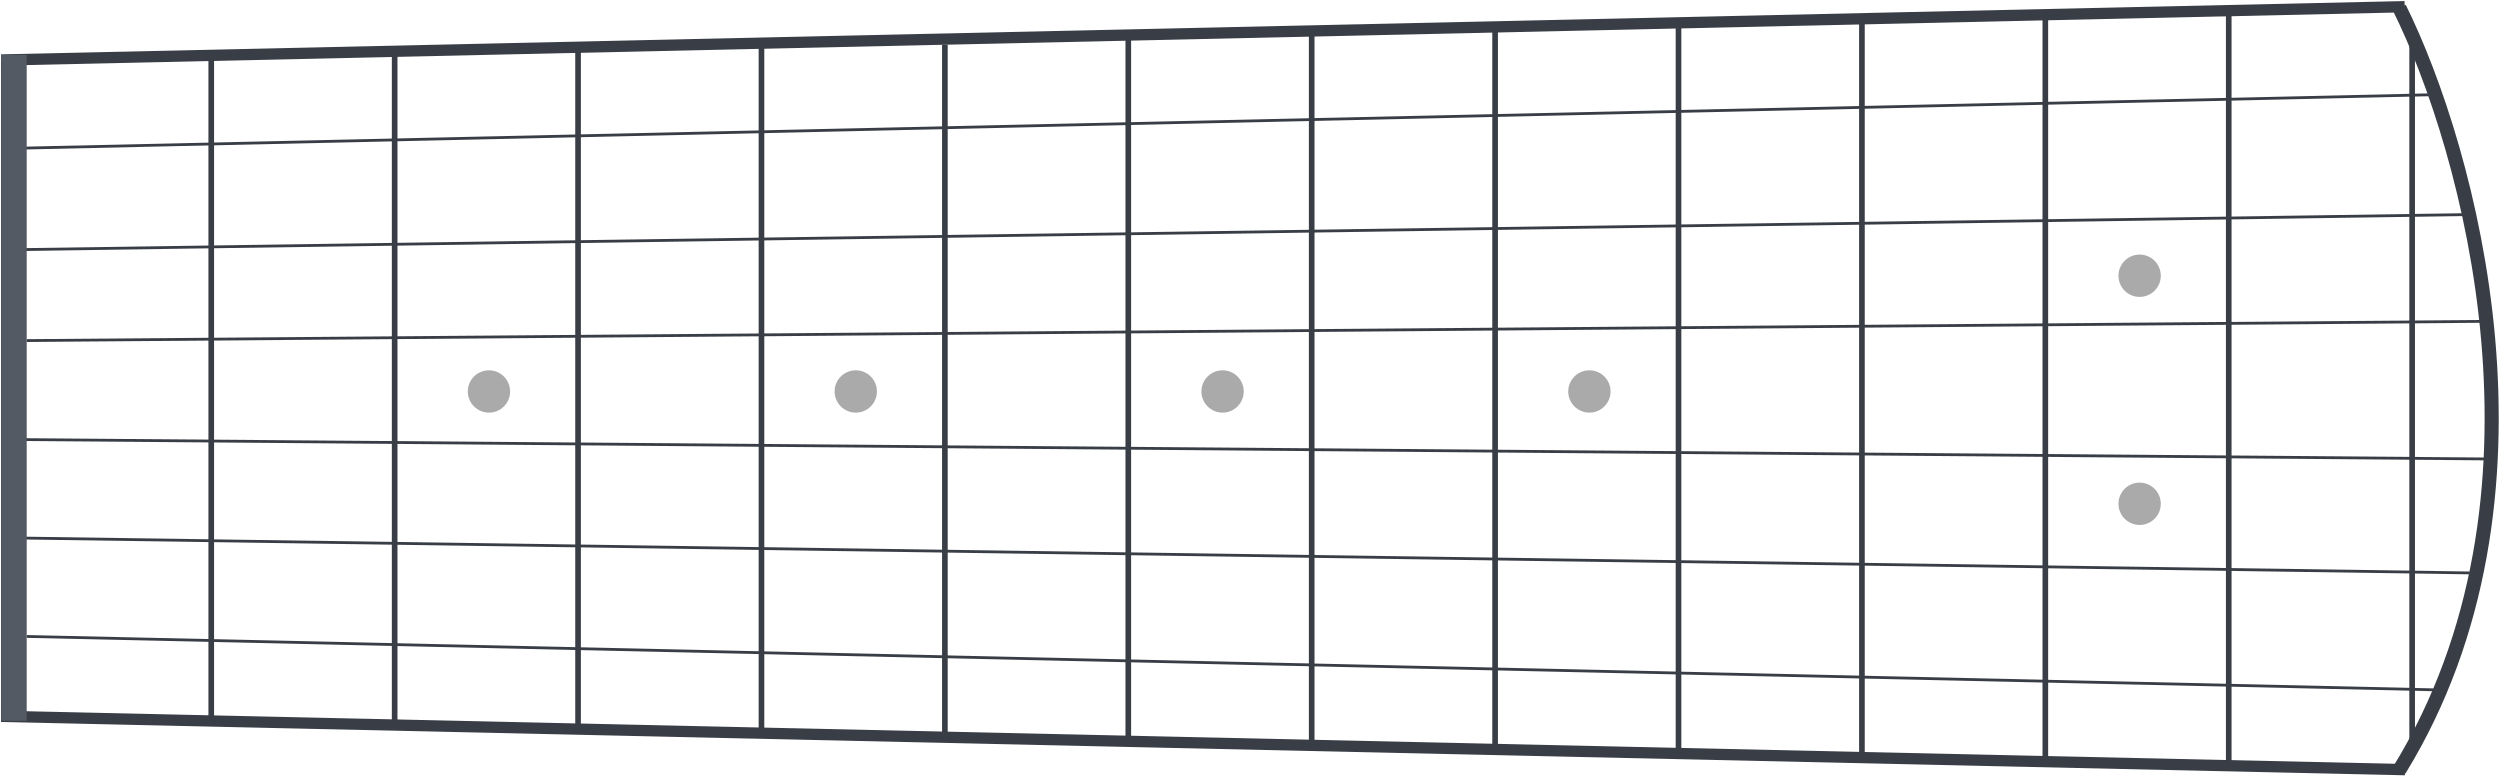 <svg width="886" height="275" viewBox="0 0 886 275" fill="none" xmlns="http://www.w3.org/2000/svg">
<path d="M74.365 18.818L74.365 254.818H75.365L75.365 18.818" stroke="#393E46"/>
<path d="M269.365 16.818L269.365 258.818H270.365L270.365 16.818" stroke="#393E46"/>
<path d="M139.365 17.818L139.365 257.818H140.365L140.365 17.818" stroke="#393E46"/>
<path d="M204.365 16.818L204.365 257.818H205.365L205.365 16.818" stroke="#393E46"/>
<path d="M334.365 15.818L334.365 259.818H335.365L335.365 15.818" stroke="#393E46"/>
<path d="M529.365 9.818L529.365 265.818H530.365L530.365 9.818" stroke="#393E46"/>
<path d="M399.365 12.818L399.365 262.818H400.365L400.365 12.818" stroke="#393E46"/>
<path d="M464.365 9.818L464.365 263.818H465.365L465.365 9.818" stroke="#393E46"/>
<path d="M594.365 7.818L594.365 266.818H595.365L595.365 7.818" stroke="#393E46"/>
<path d="M659.365 7.818L659.365 267.818H660.365L660.365 7.818" stroke="#393E46"/>
<path d="M854.365 13.818L854.365 263.818H855.365L855.365 13.818" stroke="#393E46"/>
<path d="M724.365 4.818L724.365 270.818H725.365L725.365 4.818" stroke="#393E46"/>
<path d="M789.365 4.818L789.365 271.818H790.365L790.365 4.818" stroke="#393E46"/>
<line x1="0.421" y1="21.26" x2="852.221" y2="2.377" stroke="#393E46" stroke-width="4"/>
<line x1="6.374" y1="52.533" x2="864.265" y2="33.514" stroke="#393E46"/>
<line x1="6.316" y1="88.472" x2="875.227" y2="76.035" stroke="#393E46"/>
<line x1="9.461" y1="120.702" x2="881.954" y2="113.873" stroke="#393E46"/>
<line x1="0.479" y1="253.878" x2="852.341" y2="272.763" stroke="#393E46" stroke-width="4"/>
<line x1="9.476" y1="225.558" x2="864.266" y2="244.508" stroke="#393E46"/>
<line x1="6.314" y1="190.662" x2="875.264" y2="203.042" stroke="#393E46"/>
<line x1="4.969" y1="155.766" x2="884.617" y2="162.675" stroke="#393E46"/>
<line x1="2.365" y1="21.818" x2="2.365" y2="255.818" stroke="#393E46" stroke-width="4"/>
<rect x="0.465" y="19.451" width="9" height="236" fill="#545A63"/>
<path d="M850.365 2.818C875.032 52.651 909.565 176.418 850.365 272.818" stroke="#393E46" stroke-width="5"/>
<circle cx="173.282" cy="138.734" r="7.5" fill="#AAAAAA"/>
<circle cx="303.282" cy="138.734" r="7.5" fill="#AAAAAA"/>
<circle cx="433.282" cy="138.734" r="7.5" fill="#AAAAAA"/>
<circle cx="563.282" cy="138.734" r="7.5" fill="#AAAAAA"/>
<circle cx="758.282" cy="97.723" r="7.5" fill="#AAAAAA"/>
<circle cx="758.282" cy="178.542" r="7.5" fill="#AAAAAA"/>
</svg>
